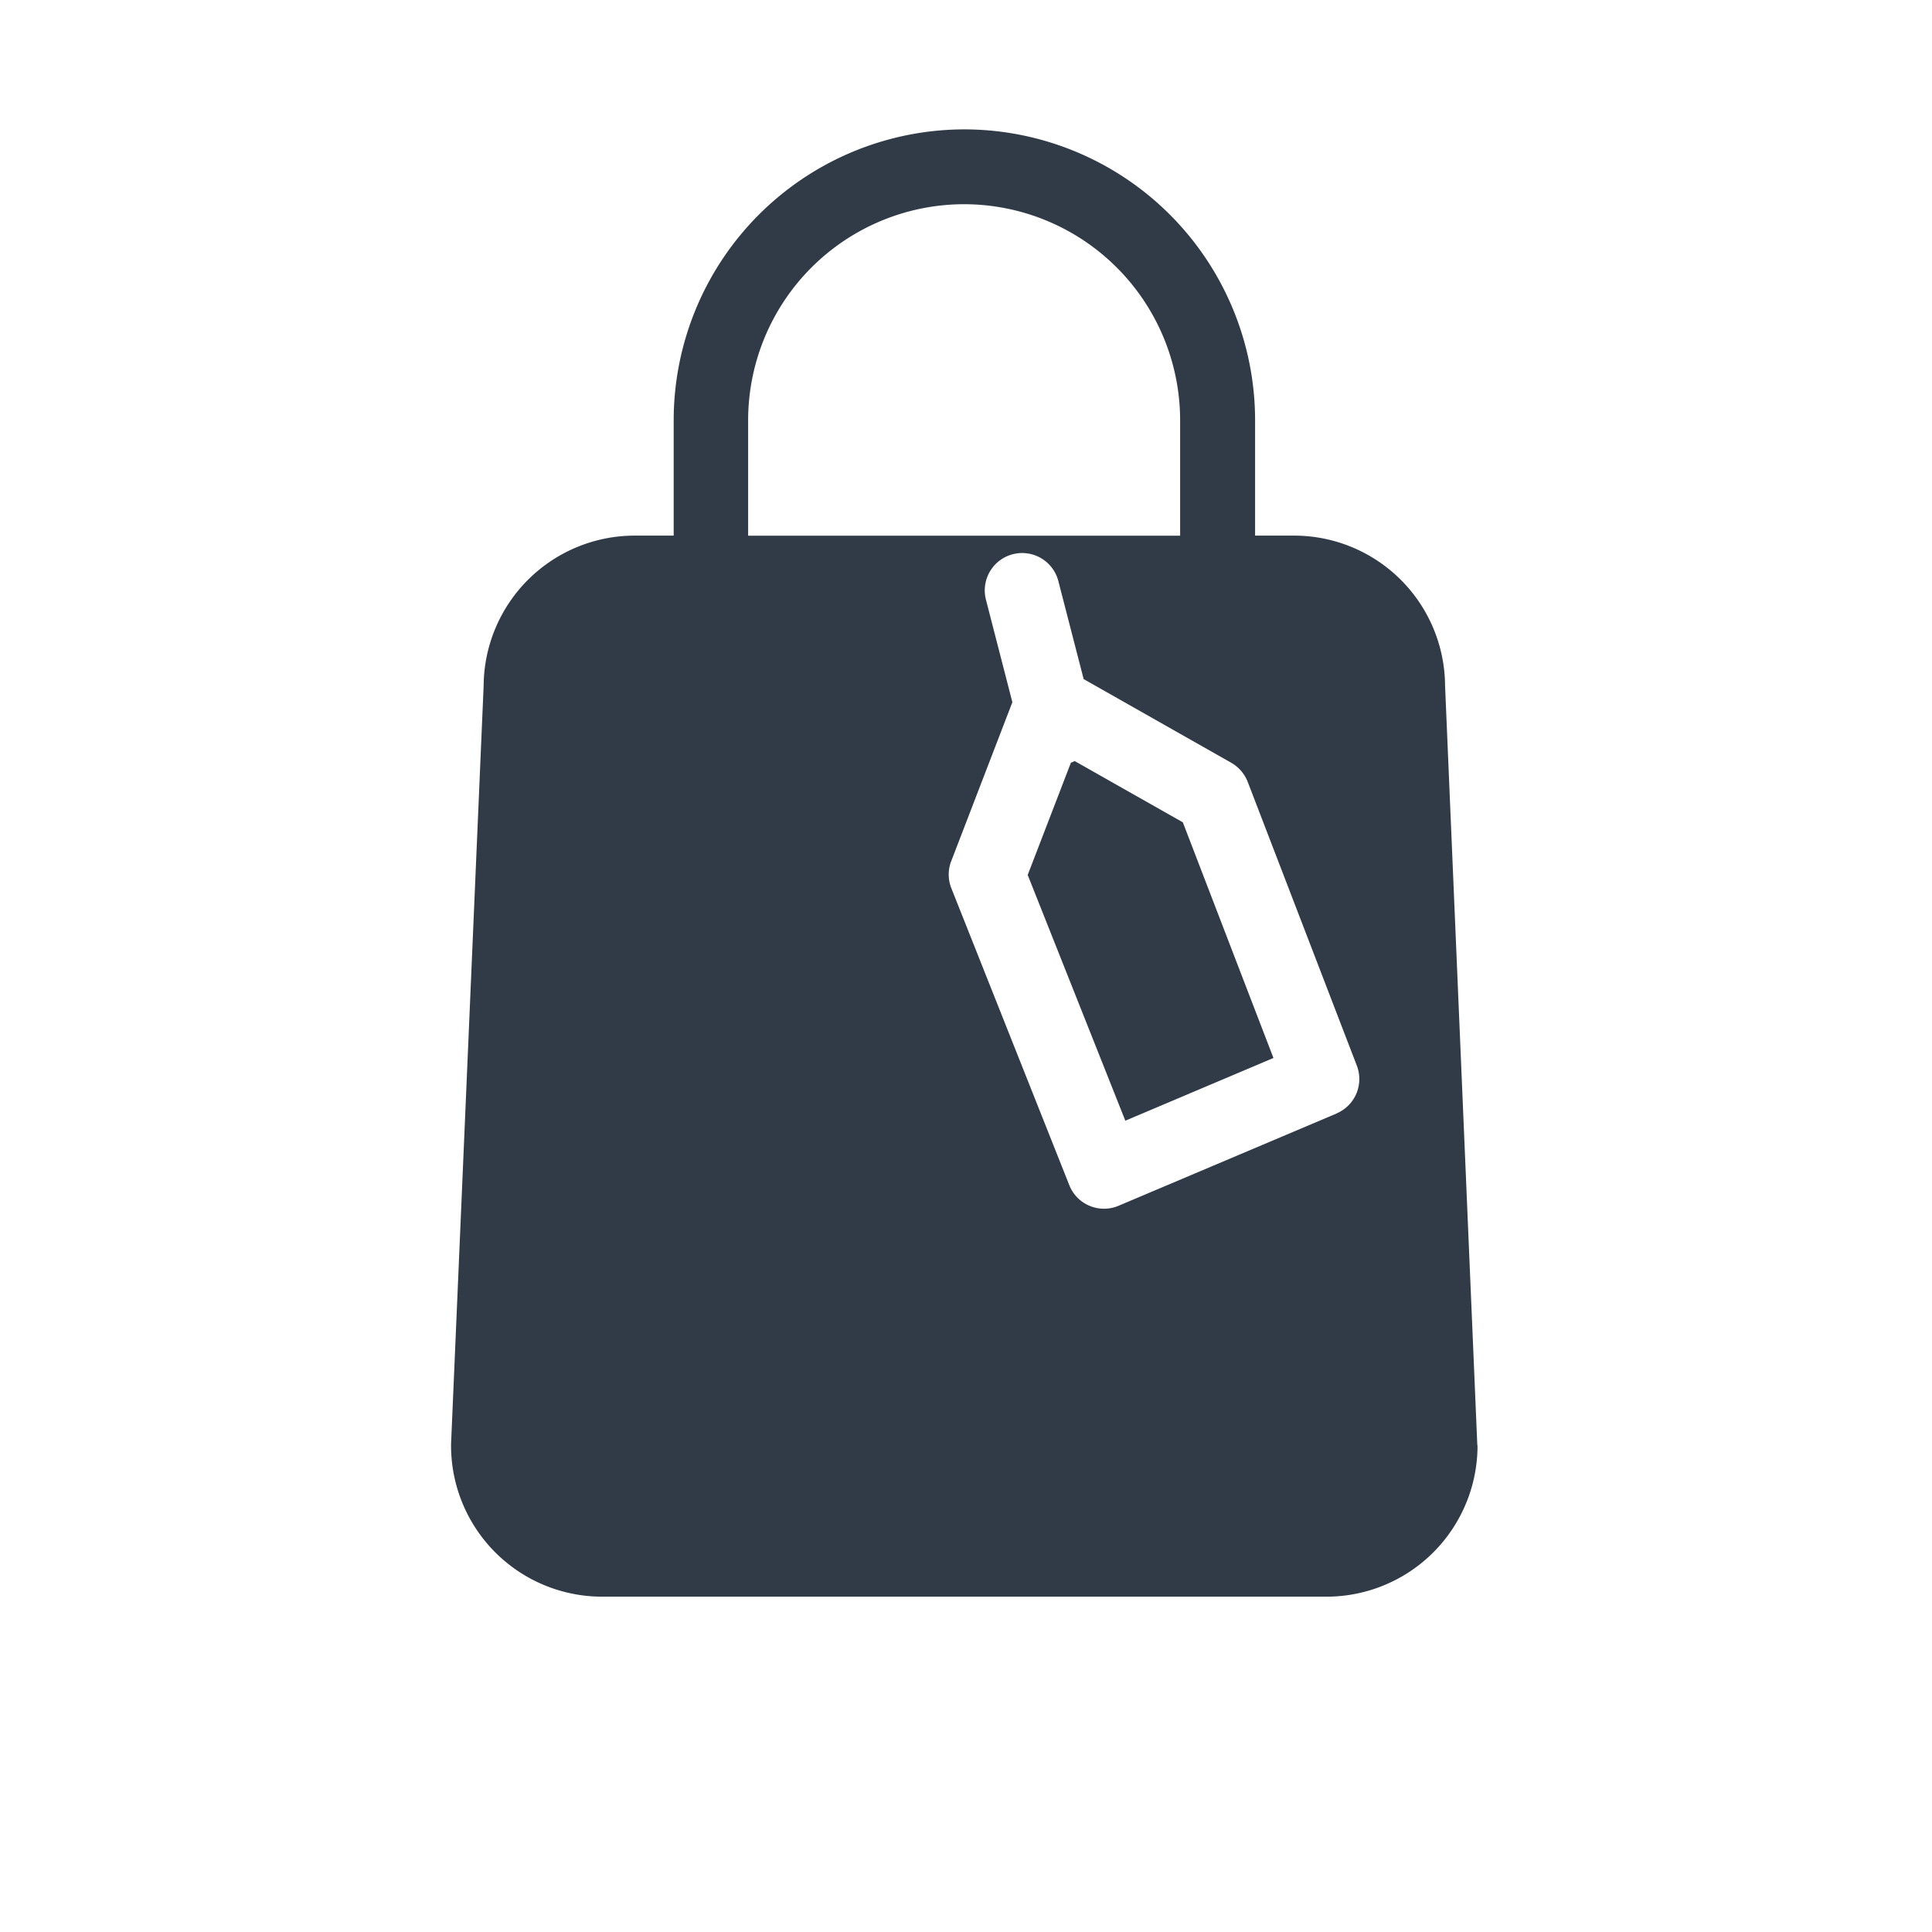 <svg xmlns="http://www.w3.org/2000/svg" width="30" height="30" viewBox="0 0 30 30">
    <defs>
        <style>
            .cls-1{fill:#313b48}.cls-2{fill:none}
        </style>
    </defs>
    <g id="main_menu_02_s" transform="translate(-94 -576)">
        <g id="그룹_519" data-name="그룹 519" transform="translate(-6355.841 2233.749)">
            <path id="패스_503" d="M6557.649-1546.168a.562.562 0 0 1-.059.025l-.671 1.743 1.516 3.816 2.3-.974-1.407-3.659z" class="cls-1" data-name="패스 503" transform="translate(-91.12 -99.763)"/>
            <path id="패스_504" d="M6472.779-1635.325l-.5-11.777a2.345 2.345 0 0 0-2.342-2.33h-.608v-1.794a4.519 4.519 0 0 0-4.514-4.514 4.519 4.519 0 0 0-4.514 4.514v1.794h-.607a2.347 2.347 0 0 0-2.344 2.33l-.506 11.777v.025a2.346 2.346 0 0 0 2.343 2.344h11.253a2.346 2.346 0 0 0 2.343-2.344.077.077 0 0 1-.004-.025zm-11.322-15.9a3.357 3.357 0 0 1 3.354-3.353 3.358 3.358 0 0 1 3.354 3.353v1.794h-6.708zm9.136 10.767l-3.384 1.432a.582.582 0 0 1-.226.046.584.584 0 0 1-.224-.045.578.578 0 0 1-.315-.321l-1.832-4.612a.574.574 0 0 1 0-.423l.948-2.464-.41-1.591a.58.58 0 0 1 .417-.707.58.58 0 0 1 .707.417l.393 1.522 2.293 1.3a.587.587 0 0 1 .256.3l1.695 4.408a.58.58 0 0 1-.319.737z" class="cls-1" data-name="패스 504" transform="translate(.001)"/>
        </g>
        <path id="사각형_299" d="M0 0h30v30H0z" class="cls-2" data-name="사각형 299" transform="translate(94 576)"/>
    </g>
</svg>
